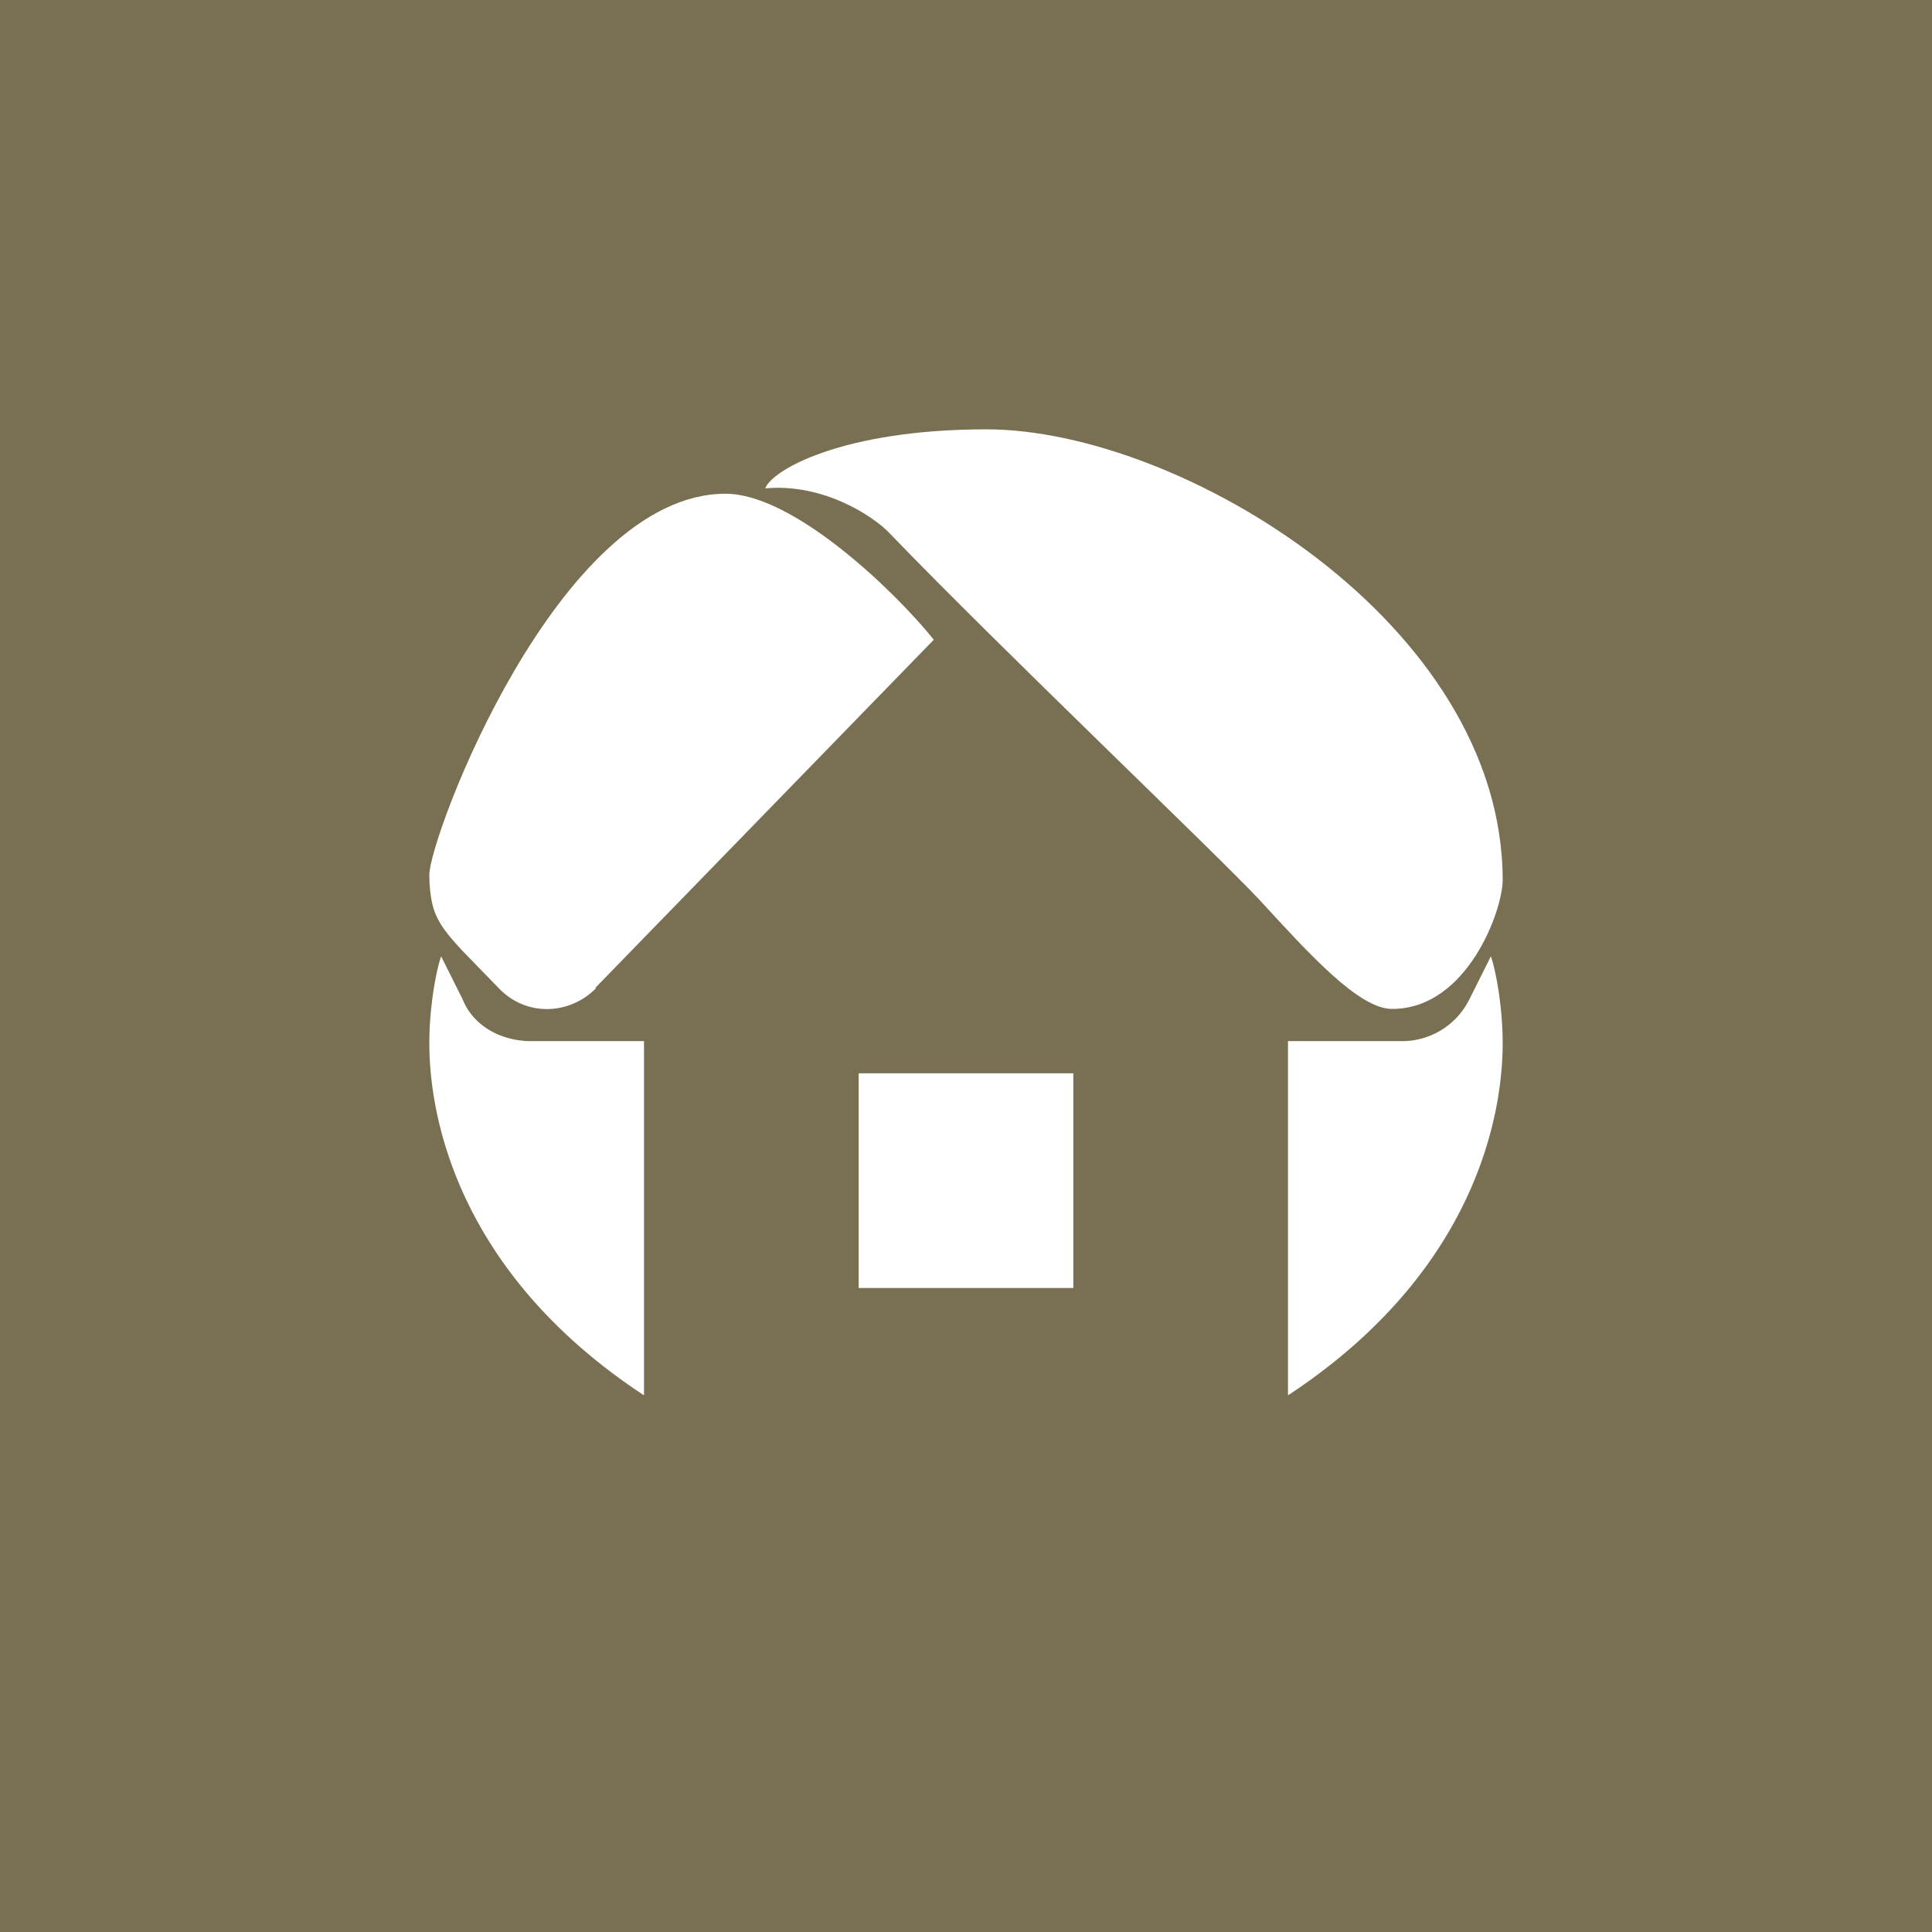 <!-- by TradingView --><svg width="18" height="18" viewBox="0 0 18 18" xmlns="http://www.w3.org/2000/svg"><path fill="#797054" d="M0 0h18v18H0z"/><path d="M9.19 4c-1.34 0-2 .38-2.06.55.54-.05 1.01.26 1.16.42 1.02 1.06 3.08 3.02 3.45 3.42.46.5.92 1.01 1.23 1.01.7 0 1.03-.92 1.03-1.2C14 5.81 11 4 9.19 4Z" fill="#fff"/><path d="M5.55 9.2 8.7 5.96C8.33 5.5 7.39 4.6 6.76 4.6 5.2 4.6 4 7.8 4 8.15c0 .1.01.2.03.28.04.17.16.3.28.43l.34.35c.25.26.65.25.9 0ZM8 10h2v2H8z" fill="#fff"/><path d="M6 9.7V13c-1.9-1.25-2-2.85-2-3.28 0-.36.07-.7.11-.81l.2.4c.1.25.36.39.64.39H6ZM12 9.7V13c1.9-1.25 2-2.85 2-3.28 0-.36-.07-.7-.11-.81l-.2.4a.7.7 0 0 1-.64.39H12Z" fill="#fff"/></svg>